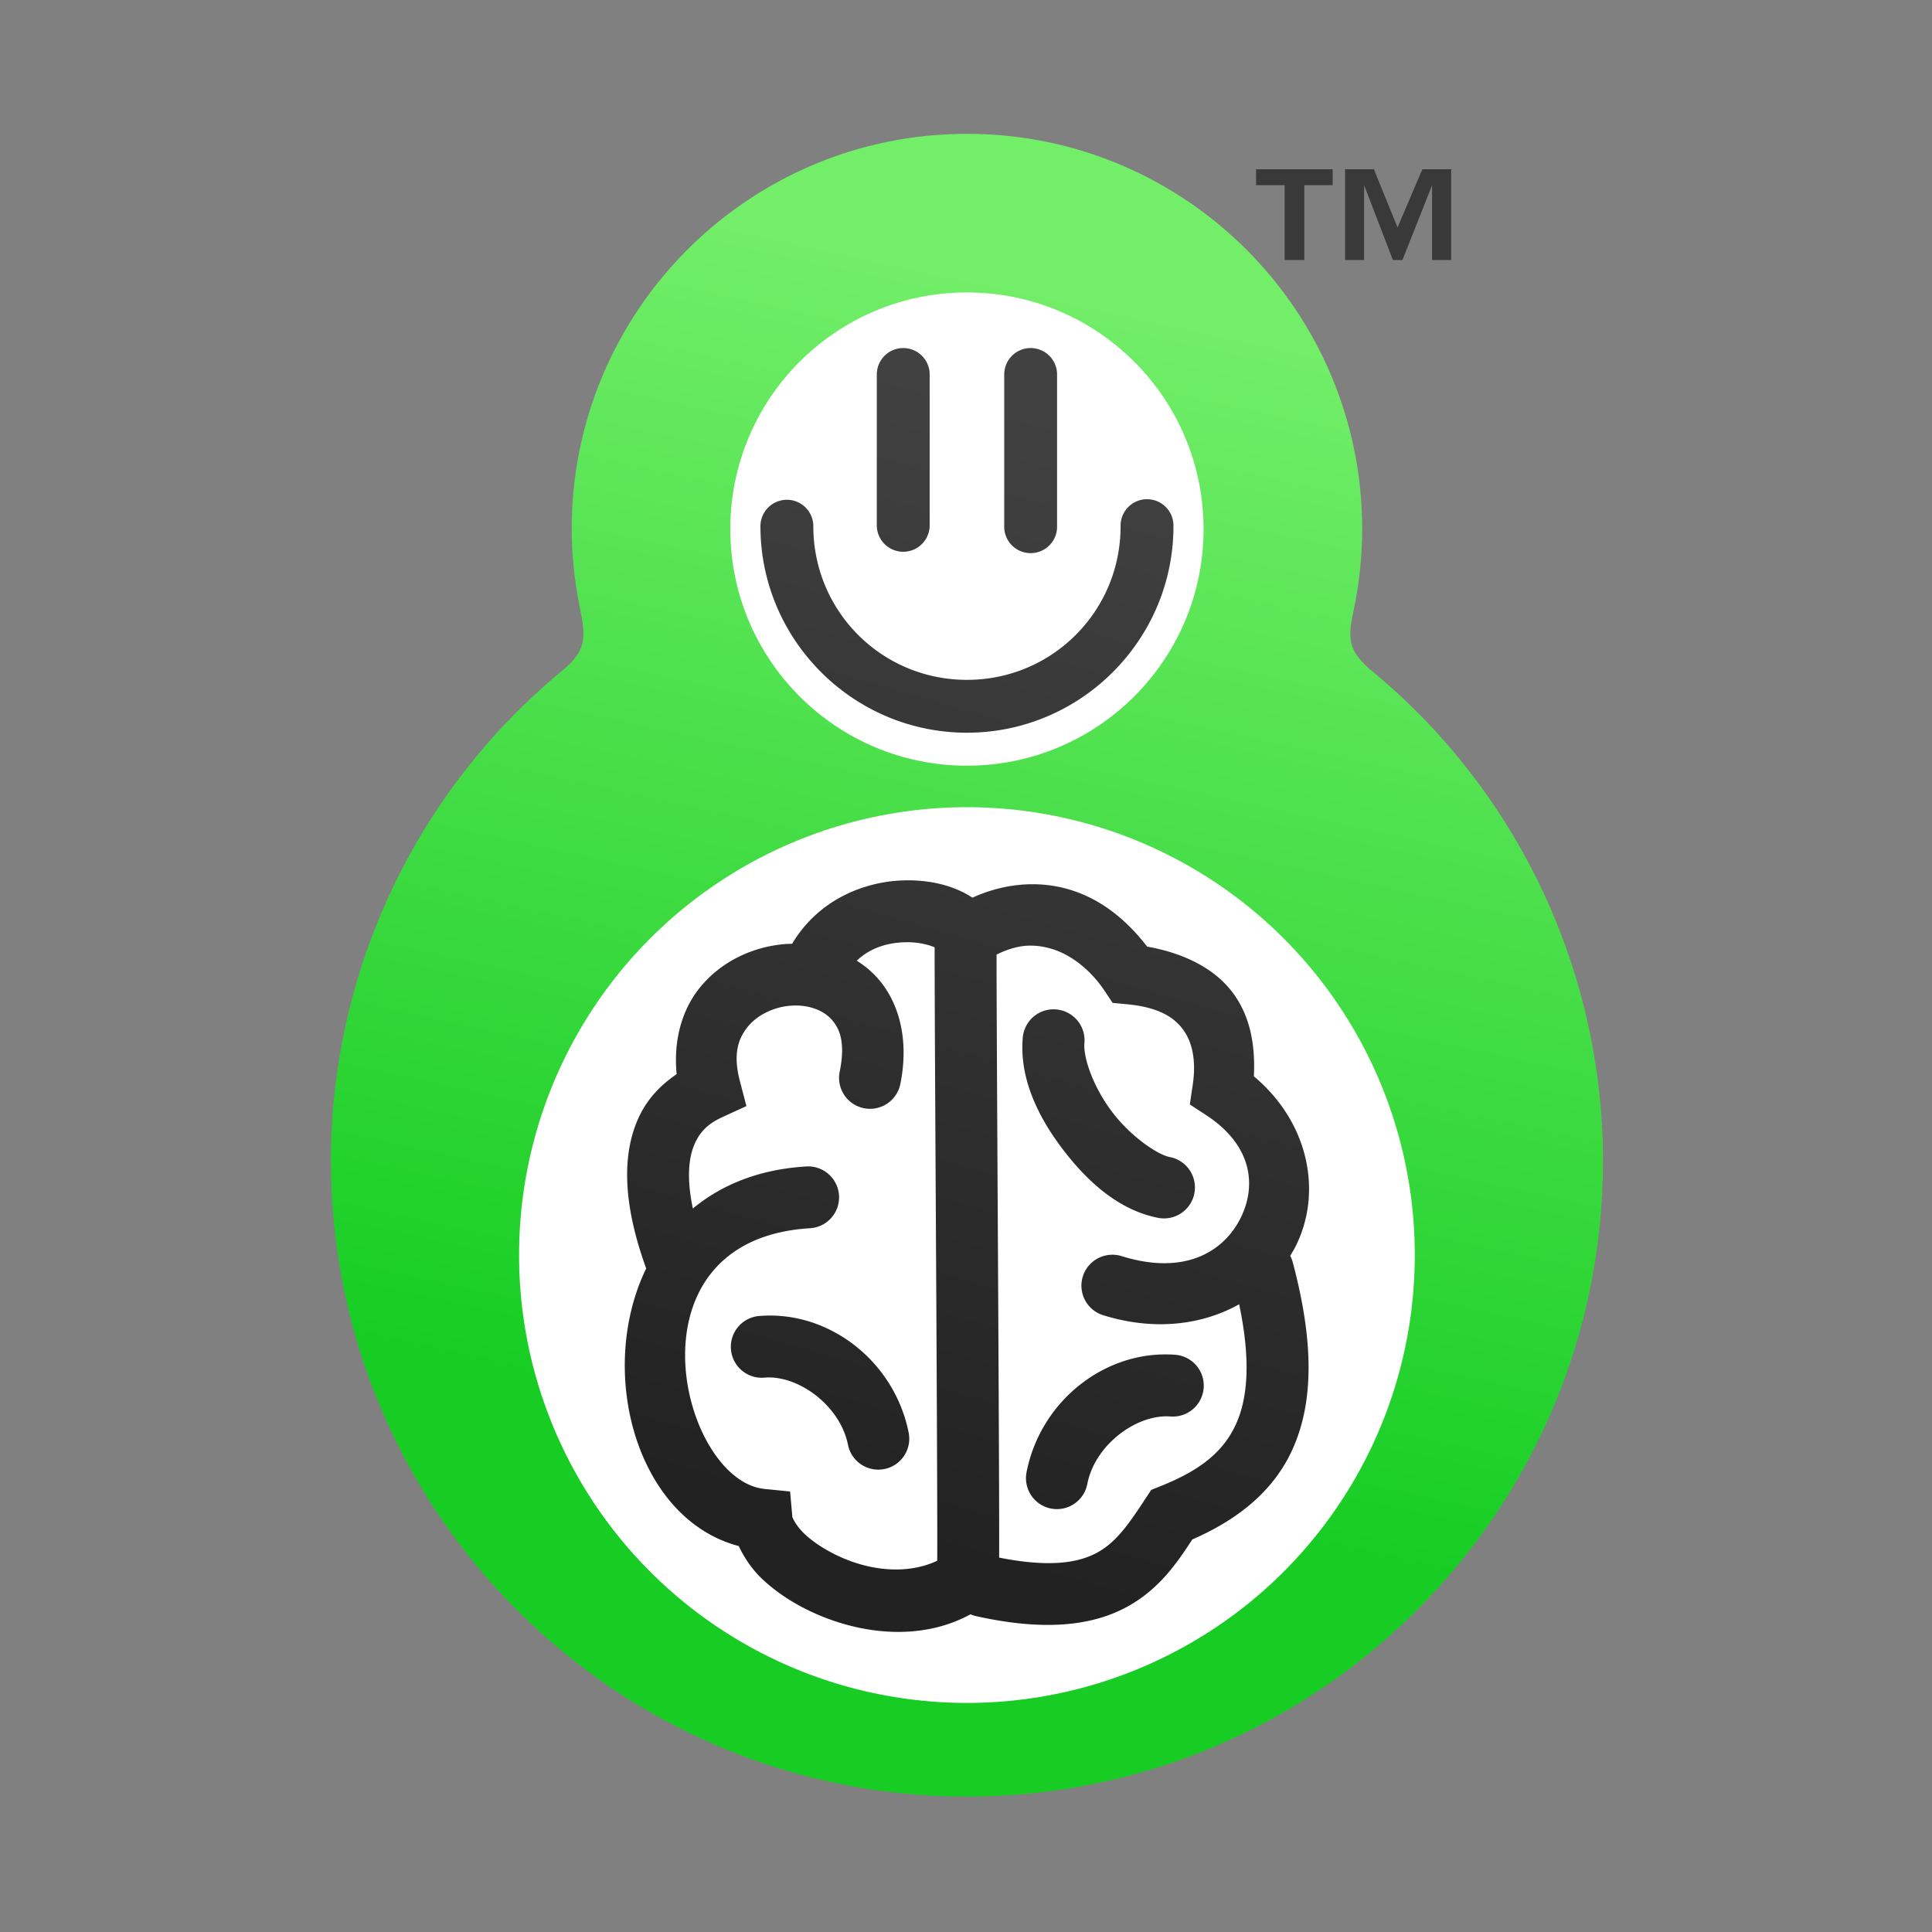 <?xml version="1.0" encoding="UTF-8" standalone="no"?>
<!-- Created with Inkscape (http://www.inkscape.org/) -->

<svg
   xmlns:dc="http://purl.org/dc/elements/1.1/"
   xmlns:cc="http://creativecommons.org/ns#"
   xmlns:rdf="http://www.w3.org/1999/02/22-rdf-syntax-ns#"
   xmlns:svg="http://www.w3.org/2000/svg"
   xmlns="http://www.w3.org/2000/svg"
   xmlns:xlink="http://www.w3.org/1999/xlink"
   xmlns:sodipodi="http://sodipodi.sourceforge.net/DTD/sodipodi-0.dtd"
   xmlns:inkscape="http://www.inkscape.org/namespaces/inkscape"
   width="64"
   height="64"
   viewBox="0 0 64 64"
   id="svg6146"
   version="1.1"
   inkscape:version="0.91 r"
   sodipodi:docname="hub.svg">
  <rect x="0" y="0" width="64" height="64" fill="#808080" stroke="none"/>
  <defs
     id="defs6148">
    <linearGradient
       inkscape:collect="always"
       xlink:href="#linearGradient5671"
       id="linearGradient5814"
       gradientUnits="userSpaceOnUse"
       gradientTransform="translate(-914.674,737.529)"
       x1="224.75"
       y1="-116.411"
       x2="250"
       y2="-204.411" />
    <linearGradient
       inkscape:collect="always"
       id="linearGradient5671">
      <stop
         style="stop-color:#222222;stop-opacity:1"
         offset="0"
         id="stop5673" />
      <stop
         style="stop-color:#414141;stop-opacity:1"
         offset="1"
         id="stop5675" />
    </linearGradient>
    <linearGradient
       inkscape:collect="always"
       xlink:href="#linearGradient5816"
       id="linearGradient5812"
       gradientUnits="userSpaceOnUse"
       gradientTransform="translate(-914.674,737.529)"
       x1="232.75"
       y1="-121.161"
       x2="253"
       y2="-214.161" />
    <linearGradient
       id="linearGradient5816"
       inkscape:collect="always">
      <stop
         id="stop5818"
         offset="0"
         style="stop-color:#17cd24;stop-opacity:1" />
      <stop
         id="stop5820"
         offset="1"
         style="stop-color:#73ee69;stop-opacity:1" />
    </linearGradient>
  </defs>
  <sodipodi:namedview
     id="base"
     pagecolor="#ffffff"
     bordercolor="#666666"
     borderopacity="1.0"
     inkscape:pageopacity="0.0"
     inkscape:pageshadow="2"
     inkscape:zoom="7.919596"
     inkscape:cx="39.783934"
     inkscape:cy="52.533214"
     inkscape:document-units="px"
     inkscape:current-layer="layer1"
     showgrid="false"
     fit-margin-top="0"
     fit-margin-left="0"
     fit-margin-right="0"
     fit-margin-bottom="0"
     inkscape:window-width="1879"
     inkscape:window-height="1056"
     inkscape:window-x="41"
     inkscape:window-y="24"
     inkscape:window-maximized="1"
     units="px" />
  <g
     inkscape:label="Layer 1"
     inkscape:groupmode="layer"
     id="layer1"
     transform="translate(914.674,-580.266)">
    <g
       id="g6940"
       transform="matrix(0.41,0,0,0.41,-607.791,375.193)">
      <path
         style="opacity:1;fill:url(#linearGradient5812);fill-opacity:1;fill-rule:evenodd;stroke:none;stroke-width:12.813;stroke-linecap:round;stroke-linejoin:round;stroke-miterlimit:4;stroke-dasharray:none;stroke-dashoffset:0;stroke-opacity:1"
         d="m -670.371,510.99 c -17.636,2e-4 -31.933,14.297 -31.934,31.934 0.008,2.094 0.222,4.179 0.637,6.225 0.477,2.381 0.677,3.507 -1.397,5.213 -11.782,9.713 -18.677,24.211 -18.699,39.581 -3.3e-4,28.383 23.009,51.393 51.393,51.393 28.383,3.2e-4 51.393,-23.009 51.393,-51.393 -0.023,-15.459 -6.999,-30.036 -18.907,-39.748 -1.674,-1.501 -1.725,-2.454 -1.252,-4.657 0.462,-2.172 0.698,-4.388 0.7,-6.614 -2e-4,-17.636 -14.297,-31.933 -31.934,-31.934 z"
         id="path5732"
         inkscape:connector-curvature="0"
         sodipodi:nodetypes="ccccccccccc" />
      <path
         inkscape:export-ydpi="107.86829"
         inkscape:export-xdpi="107.86829"
         inkscape:export-filename="/home/lennart/Desktop/octomy_logo_full.png"
         id="path5792"
         style="font-style:normal;font-variant:normal;font-weight:bold;font-stretch:normal;font-size:medium;line-height:125%;font-family:'Century Gothic Std';-inkscape-font-specification:'Century Gothic Std Bold';text-align:center;letter-spacing:0px;word-spacing:0px;writing-mode:lr-tb;text-anchor:middle;fill:#393939;fill-opacity:1;stroke:none;stroke-width:1px;stroke-linecap:butt;stroke-linejoin:miter;stroke-opacity:1"
         d="m -647.011,513.852 0,1.288 2.308,0 0,6.047 1.592,0 0,-6.047 2.29,0 0,-1.288 -6.19,0 z m 13.436,0 -2.004,4.705 -1.914,-4.705 -2.326,0 0,7.335 1.539,0 0,-6.047 2.326,6.047 0.769,0 2.397,-6.047 0,6.047 1.539,0 0,-7.335 -2.326,0 z"
         inkscape:connector-curvature="0" />
      <circle
         style="opacity:1;fill:#ffffff;fill-opacity:1;fill-rule:evenodd;stroke:none;stroke-width:3.299;stroke-linecap:round;stroke-linejoin:round;stroke-miterlimit:4;stroke-dasharray:none;stroke-dashoffset:0;stroke-opacity:1"
         id="circle5800"
         cx="-670.371"
         cy="601.582"
         r="36.186" />
      <circle
         style="opacity:1;fill:#ffffff;fill-opacity:1;fill-rule:evenodd;stroke:none;stroke-width:12.813;stroke-linecap:round;stroke-linejoin:round;stroke-miterlimit:4;stroke-dasharray:none;stroke-dashoffset:0;stroke-opacity:1"
         id="circle5802"
         cx="-670.371"
         cy="542.925"
         r="19.119" />
      <path
         style="color:#000000;font-style:normal;font-variant:normal;font-weight:normal;font-stretch:normal;font-size:medium;line-height:normal;font-family:sans-serif;text-indent:0;text-align:start;text-decoration:none;text-decoration-line:none;text-decoration-style:solid;text-decoration-color:#000000;letter-spacing:normal;word-spacing:normal;text-transform:none;direction:ltr;block-progression:tb;writing-mode:lr-tb;baseline-shift:baseline;text-anchor:start;white-space:normal;clip-rule:nonzero;display:inline;overflow:visible;visibility:visible;opacity:1;isolation:auto;mix-blend-mode:normal;color-interpolation:sRGB;color-interpolation-filters:linearRGB;solid-color:#000000;solid-opacity:1;fill:url(#linearGradient5814);fill-opacity:1;fill-rule:evenodd;stroke:none;stroke-width:4.271;stroke-linecap:round;stroke-linejoin:round;stroke-miterlimit:4;stroke-dasharray:none;stroke-dashoffset:0;stroke-opacity:1;color-rendering:auto;image-rendering:auto;shape-rendering:auto;text-rendering:auto;enable-background:accumulate"
         d="m -675.549,528.299 a 2.136,2.136 0 0 0 -2.104,2.166 l 0,12.203 a 2.136,2.136 0 0 0 4.271,0 l 0,-12.203 a 2.136,2.136 0 0 0 -2.168,-2.166 z m 10.295,0 a 2.136,2.136 0 0 0 -2.104,2.166 l 0,12.203 a 2.136,2.136 0 1 0 4.27,0 l 0,-12.203 a 2.136,2.136 0 0 0 -2.166,-2.166 z m -19.604,12.26 a 2.136,2.136 0 0 0 -2.197,2.135 c 0,9.189 7.495,16.684 16.684,16.684 9.189,0 16.686,-7.495 16.686,-16.684 a 2.136,2.136 0 1 0 -4.271,0 c 0,6.881 -5.533,12.414 -12.414,12.414 -6.881,10e-6 -12.412,-5.533 -12.412,-12.414 a 2.136,2.136 0 0 0 -2.074,-2.135 z m 9.619,30.746 c -3.178,0.018 -7.055,1.427 -9.256,5.127 -0.191,0.005 -0.383,0.006 -0.572,0.021 -2.569,0.215 -5.127,1.362 -6.885,3.523 -1.441,1.773 -2.142,4.254 -1.873,6.984 -1.239,0.865 -2.515,2.031 -3.289,4.031 -1.087,2.808 -1.016,6.595 0.828,11.67 -4.036,8.333 -0.792,20.256 7.479,22.432 0.497,1.054 1.166,2.003 2.041,2.799 1.371,1.247 3.099,2.283 5.045,3.025 3.494,1.334 7.875,1.737 11.637,-0.309 a 2.5,2.5 0 0 0 0.504,0.158 c 5.42,1.2 9.309,0.798 12.176,-0.781 2.594,-1.429 4.025,-3.563 5.244,-5.426 3.51,-1.531 6.549,-3.796 8.131,-7.365 1.695,-3.824 1.671,-8.681 -0.014,-15.016 a 2.5,2.5 0 0 0 -0.207,-0.539 c 0.133,-0.218 0.266,-0.436 0.383,-0.662 2.245,-4.34 1.184,-10.073 -3.32,-13.834 0.114,-2.32 -0.213,-4.646 -1.586,-6.592 -1.461,-2.072 -3.991,-3.349 -7.039,-3.893 -1.549,-2.009 -3.562,-3.766 -6.172,-4.576 -0.743,-0.231 -1.523,-0.379 -2.328,-0.436 -1.802,-0.127 -3.727,0.201 -5.615,1.061 -0.294,-0.193 -0.595,-0.362 -0.885,-0.5 -1.297,-0.617 -2.793,-0.913 -4.426,-0.904 z m 0.027,5 c 0.94,-0.005 1.799,0.214 2.23,0.416 -0.002,3.992 0.069,16.145 0.133,27.883 0.033,6.013 0.061,11.803 0.074,16.092 0.006,2.145 0.009,3.915 0.006,5.145 -5.1e-4,0.192 -0.003,0.275 -0.004,0.439 -2.109,0.999 -4.754,0.888 -7.166,-0.033 -1.399,-0.534 -2.647,-1.308 -3.463,-2.051 -0.816,-0.742 -1.074,-1.444 -1.074,-1.451 l -0.184,-2.061 -2.059,-0.205 c -6.791,-0.675 -11.537,-20.121 3.645,-21.064 a 2.5,2.5 0 1 0 -0.311,-4.99 c -3.837,0.238 -6.85,1.51 -9.129,3.396 -0.519,-2.456 -0.317,-4.043 0.062,-5.023 0.543,-1.403 1.479,-1.975 2.355,-2.377 l 1.908,-0.875 -0.529,-2.029 c -0.571,-2.19 -0.129,-3.436 0.643,-4.385 0.771,-0.949 2.086,-1.584 3.422,-1.695 1.336,-0.112 2.546,0.293 3.256,1.018 0.709,0.725 1.238,1.857 0.752,4.281 a 2.5,2.5 0 1 0 4.902,0.982 c 0.721,-3.596 -0.132,-6.767 -2.082,-8.76 -0.444,-0.454 -0.933,-0.834 -1.447,-1.16 1.153,-1.103 2.634,-1.484 4.059,-1.492 z m 9.854,0.279 c 0.66,-0.019 1.284,0.087 1.891,0.275 1.617,0.502 3.152,1.778 4.207,3.359 l 0.658,0.988 1.184,0.113 c 2.601,0.248 3.836,1.089 4.559,2.113 0.723,1.025 1.013,2.518 0.732,4.396 l -0.236,1.584 1.34,0.877 c 3.767,2.469 4.066,5.782 2.717,8.391 -1.35,2.609 -4.44,4.572 -9.545,2.996 a 2.5,2.5 0 1 0 -1.475,4.777 c 4.171,1.287 8.01,0.751 10.949,-0.895 0.955,4.537 0.684,7.563 -0.223,9.609 -1.04,2.347 -2.984,3.834 -6.148,5.094 l -0.732,0.293 -0.434,0.658 c -1.324,2.018 -2.352,3.539 -3.902,4.393 -1.465,0.807 -3.722,1.257 -7.953,0.422 2.7e-4,-0.071 0.002,-0.101 0.002,-0.176 0.003,-1.248 6.5e-4,-3.023 -0.006,-5.172 -0.013,-4.298 -0.042,-10.091 -0.074,-16.105 -0.062,-11.495 -0.13,-23.089 -0.131,-27.266 0.952,-0.478 1.816,-0.703 2.621,-0.727 z m 1.902,5.143 a 2.5,2.5 0 0 0 -2.408,2.332 c -0.266,3.299 1.269,6.405 3.275,9.027 2.006,2.622 4.5,4.838 7.578,5.471 a 2.501,2.501 0 1 0 1.008,-4.898 c -0.991,-0.204 -3.113,-1.648 -4.613,-3.609 -1.5,-1.961 -2.363,-4.36 -2.264,-5.588 a 2.5,2.5 0 0 0 -2.576,-2.734 z m -22.564,24.746 c -0.345,-0.009 -0.692,-7.4e-4 -1.041,0.025 a 2.5,2.5 0 1 0 0.373,4.984 c 2.704,-0.203 6.073,2.262 6.705,5.426 a 2.5,2.5 0 1 0 4.904,-0.979 c -1.075,-5.384 -5.76,-9.329 -10.941,-9.457 z m 31.416,3.139 c -5.181,0.128 -9.862,4.073 -10.938,9.457 a 2.5,2.5 0 1 0 4.902,0.98 c 0.632,-3.164 4.001,-5.628 6.705,-5.426 a 2.5,2.5 0 1 0 0.373,-4.986 c -0.349,-0.026 -0.698,-0.034 -1.043,-0.025 z"
         id="path5804"
         inkscape:connector-curvature="0" />
    </g>
  </g>
</svg>
